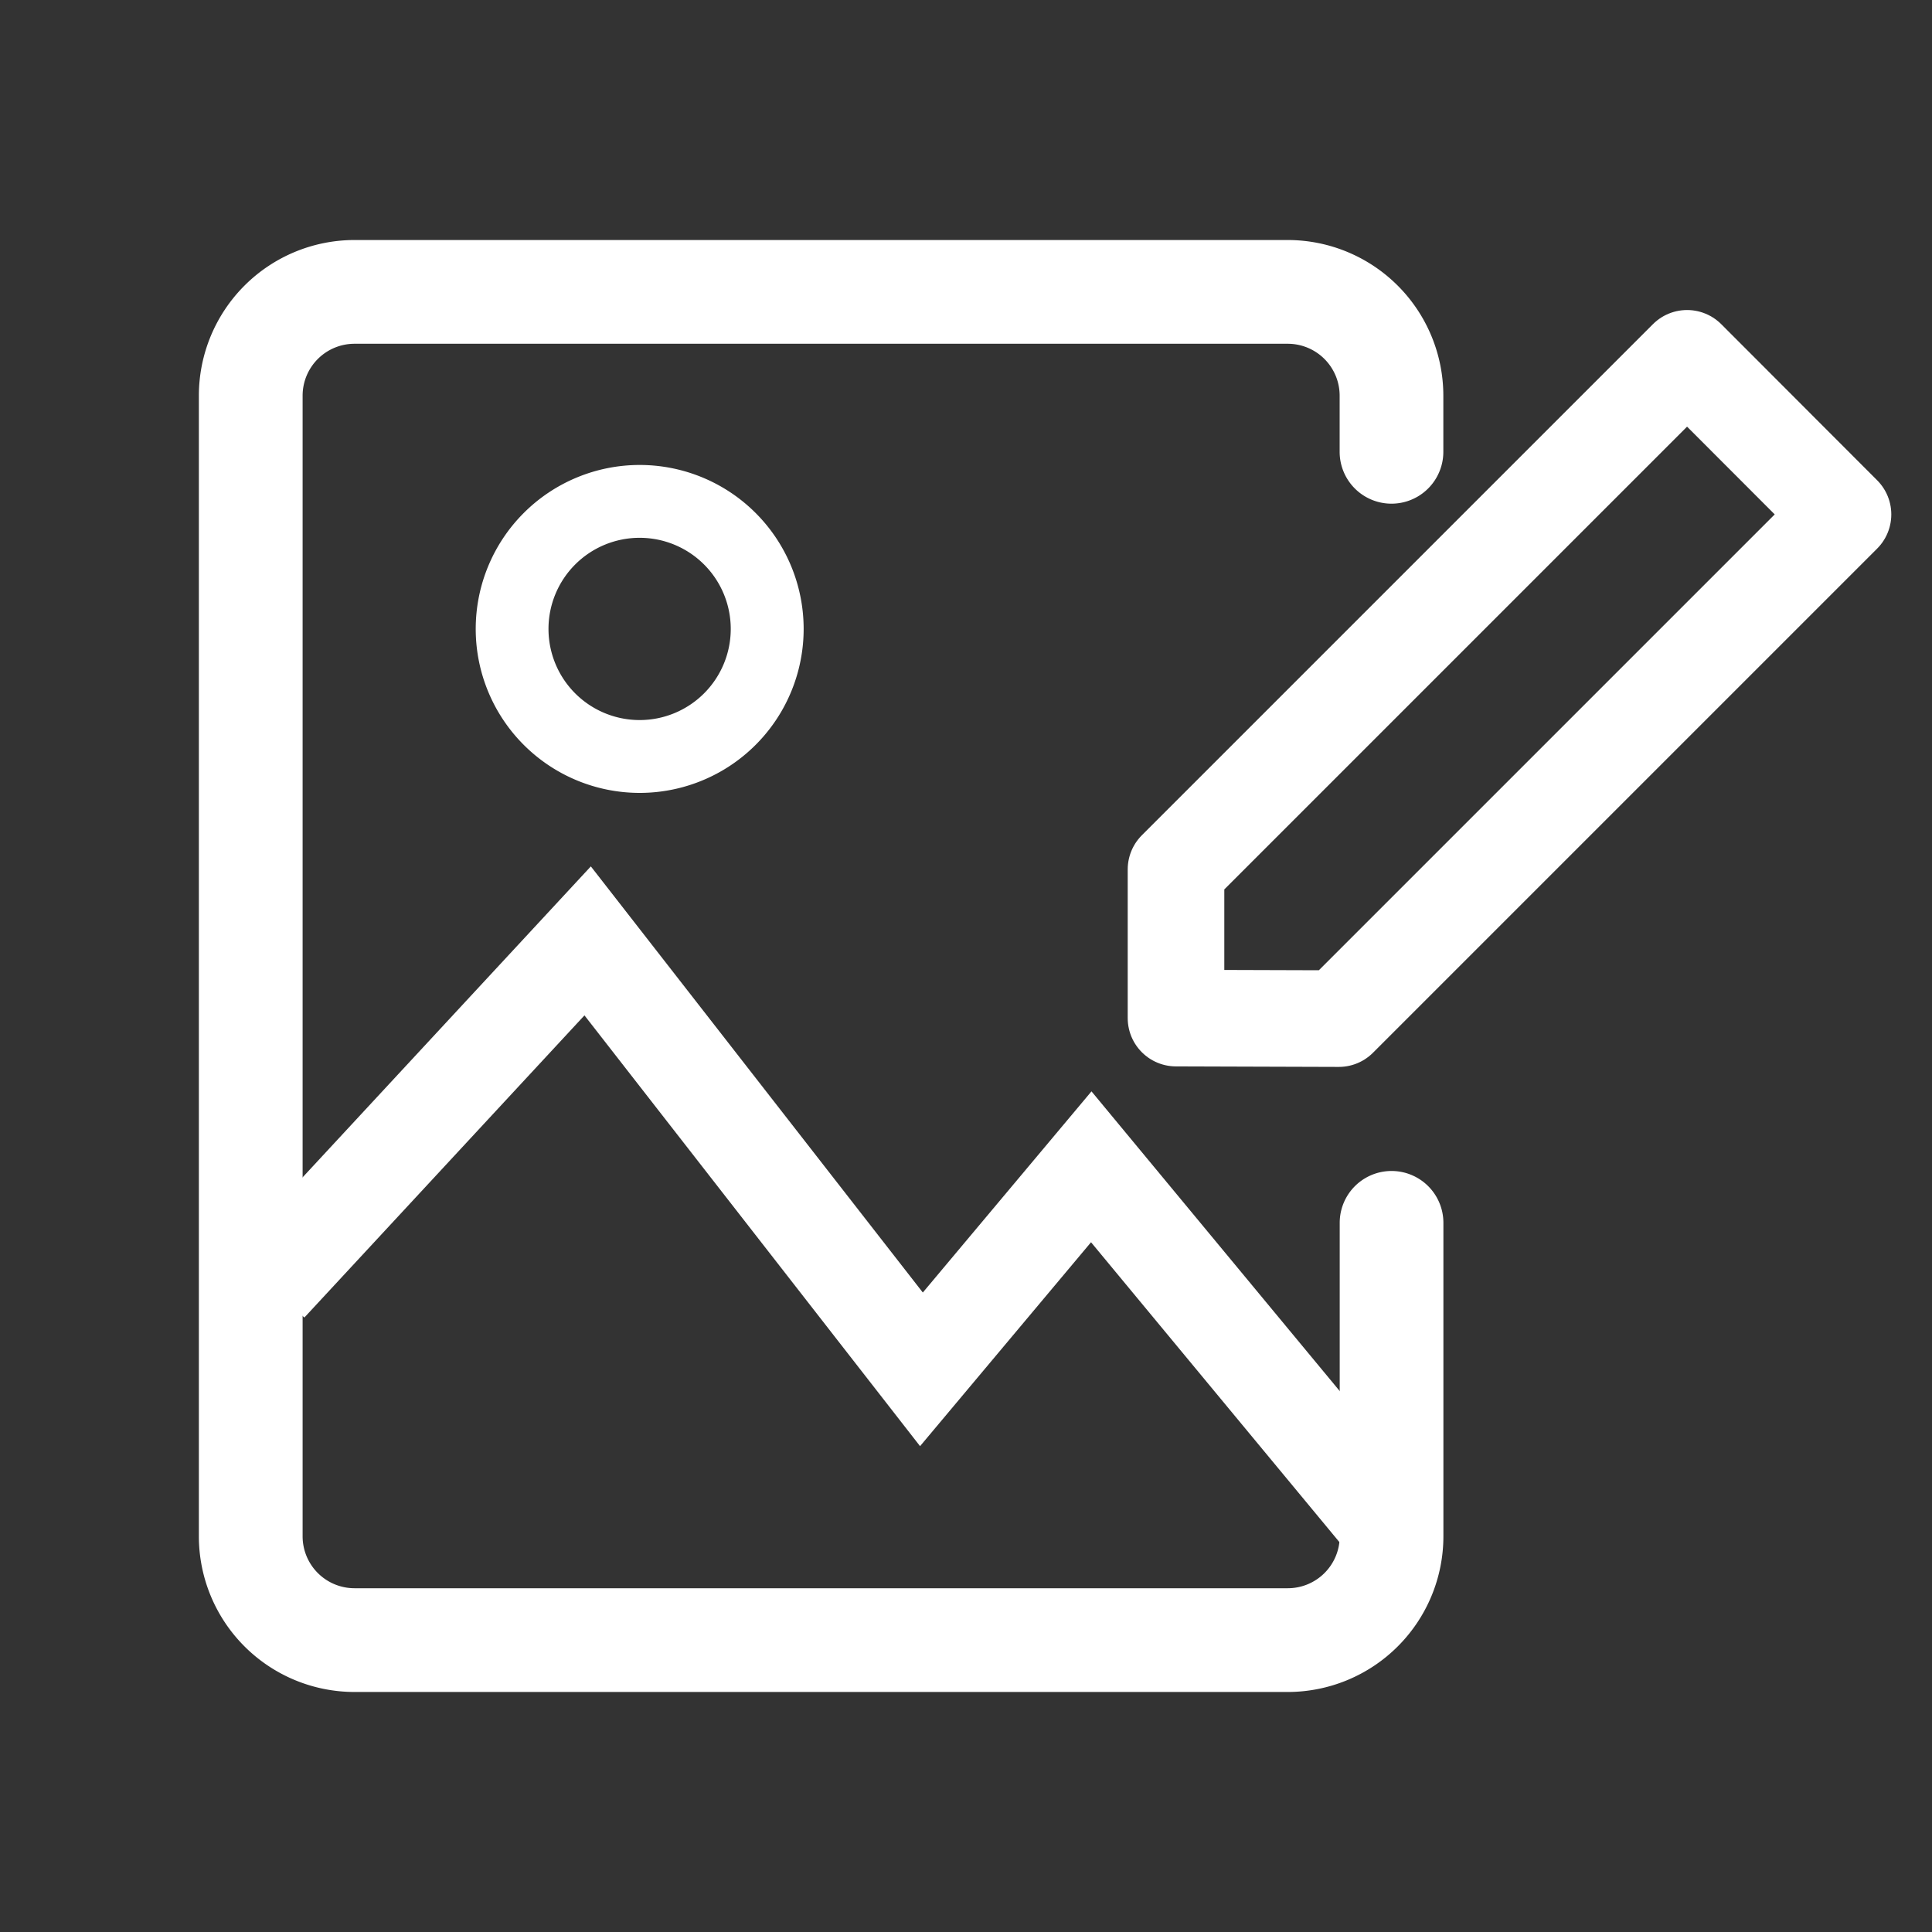 <svg xmlns="http://www.w3.org/2000/svg" width="30" height="30" viewBox="0 0 30 30">
  <rect x="0" y="0" width="30" height="30" fill="#333333" stroke="none"/>
  <g id="header" transform="translate(1 2)">
    <g id="Rectangle_30" data-name="Rectangle 30" transform="translate(-1 -2)" fill="#fff" stroke="#707070" stroke-width="1" opacity="0">
      <rect width="30" height="30" stroke="none"/>
      <rect x="0.5" y="0.5" width="29" height="29" fill="none"/>
    </g>
    <g id="Layer_2" data-name="Layer 2" transform="translate(2.088 1.727)">
      <path id="Path_12" data-name="Path 12" d="M18.909,24.546a2.418,2.418,0,0,0,2.416-2.416V17.261a.805.805,0,1,0-1.61,0V22.13a.806.806,0,0,1-.805.805H4.416a.806.806,0,0,1-.805-.805V4.416a.806.806,0,0,1,.805-.805H18.909a.806.806,0,0,1,.805.805v.873a.805.805,0,1,0,1.61,0V4.416A2.418,2.418,0,0,0,18.909,2H4.416A2.418,2.418,0,0,0,2,4.416V22.13a2.418,2.418,0,0,0,2.416,2.416Z" transform="translate(-2 -2)" fill="#fff"/>
      <path id="Path_15" data-name="Path 15" d="M11.093,8.546a2.546,2.546,0,1,0-2.546,2.546,2.546,2.546,0,0,0,2.546-2.546ZM8.546,9.961A1.415,1.415,0,1,1,9.961,8.546,1.415,1.415,0,0,1,8.546,9.961Z" transform="translate(-1.702 -2.507)" fill="#fff"/>
      <path id="Path_1956" data-name="Path 1956" d="M3.351,20.855,8.3,15.516l5.183,6.653,2.637-3.145,4.548,5.491" transform="translate(-2.263 -4.633)" fill="none" stroke="#fff" stroke-width="1.5"/>
    </g>
    <path id="Path_1958" data-name="Path 1958" d="M74.843,34.5V32.191l7.936-7.936L85.2,26.679l-6.529,6.529-1.3,1.3Z" transform="translate(-57.582 -20.691)" fill="none" stroke="#fff" stroke-linecap="round" stroke-linejoin="round" stroke-width="1.5"/>
  </g>
</svg>
